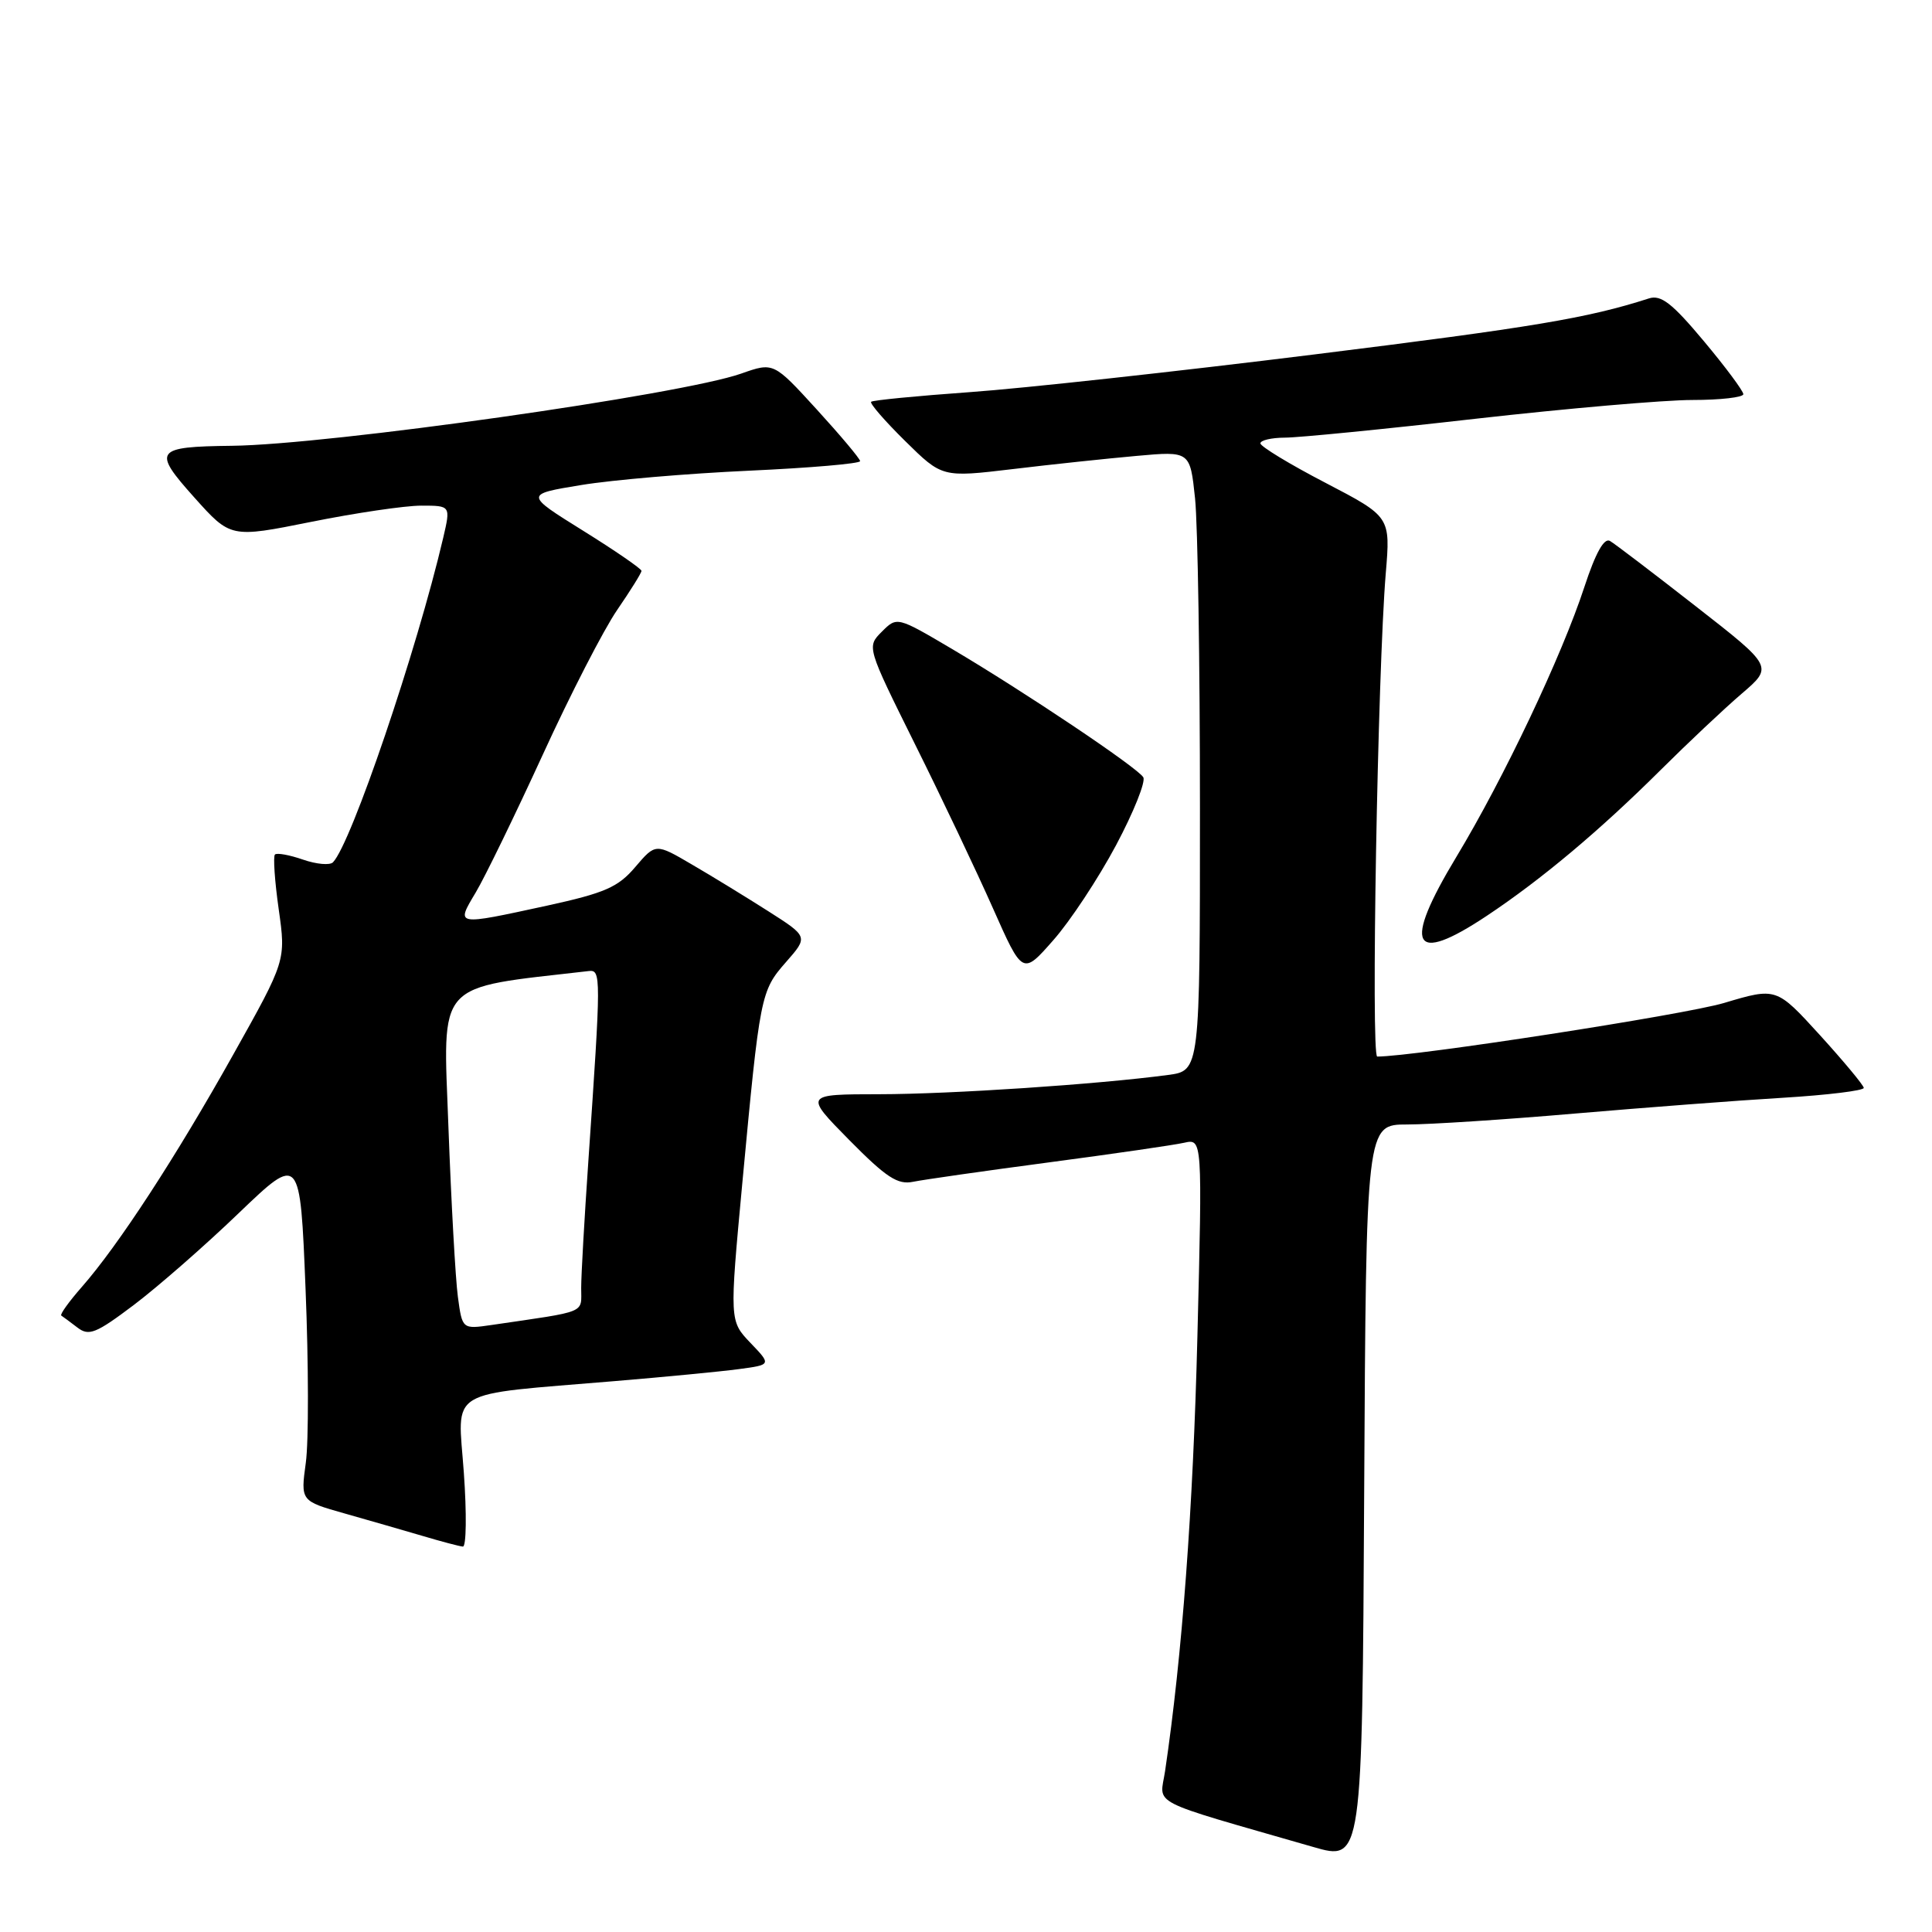 <?xml version="1.0" encoding="UTF-8" standalone="no"?>
<!DOCTYPE svg PUBLIC "-//W3C//DTD SVG 1.1//EN" "http://www.w3.org/Graphics/SVG/1.1/DTD/svg11.dtd" >
<svg xmlns="http://www.w3.org/2000/svg" xmlns:xlink="http://www.w3.org/1999/xlink" version="1.1" viewBox="0 0 256 256">
 <g >
 <path fill="currentColor"
d=" M 186.46 149.00 C 189.45 149.00 199.46 148.35 208.70 147.55 C 217.94 146.76 230.34 145.81 236.25 145.46 C 242.16 145.10 246.98 144.51 246.96 144.15 C 246.93 143.79 244.32 140.65 241.15 137.16 C 235.38 130.83 235.38 130.83 228.44 132.90 C 223.16 134.47 187.39 140.00 182.49 140.00 C 181.64 140.00 182.55 88.85 183.62 75.98 C 184.25 68.47 184.25 68.47 175.64 63.98 C 170.90 61.52 167.02 59.16 167.01 58.75 C 167.01 58.34 168.46 58.00 170.25 57.99 C 172.04 57.99 183.40 56.87 195.50 55.49 C 207.60 54.12 220.54 53.00 224.25 53.00 C 227.96 53.00 231.00 52.65 231.00 52.23 C 231.00 51.81 228.64 48.63 225.75 45.18 C 221.58 40.19 220.09 39.03 218.50 39.54 C 210.36 42.16 203.18 43.36 174.12 46.97 C 156.02 49.22 135.49 51.47 128.51 51.96 C 121.52 52.46 115.63 53.03 115.43 53.24 C 115.22 53.45 117.25 55.79 119.94 58.44 C 124.84 63.27 124.84 63.27 134.17 62.16 C 139.30 61.54 146.69 60.76 150.60 60.41 C 157.69 59.77 157.69 59.77 158.35 66.03 C 158.71 69.48 159.00 87.95 159.00 107.09 C 159.00 141.88 159.00 141.88 154.75 142.44 C 145.49 143.68 125.98 144.98 116.53 144.99 C 106.56 145.00 106.56 145.00 112.53 151.06 C 117.44 156.03 118.95 157.02 121.00 156.59 C 122.38 156.31 130.47 155.15 139.00 154.02 C 147.53 152.89 155.59 151.72 156.91 151.42 C 159.32 150.88 159.32 150.88 158.66 177.19 C 158.09 199.98 156.64 219.40 154.38 234.67 C 153.69 239.32 151.69 238.30 174.00 244.73 C 180.50 246.61 180.50 246.61 180.76 197.80 C 181.02 149.00 181.02 149.00 186.46 149.00 Z  M 61.46 195.13 C 60.66 183.79 58.80 184.91 81.50 183.00 C 88.10 182.45 95.46 181.74 97.86 181.42 C 102.22 180.84 102.22 180.84 99.44 177.94 C 96.66 175.03 96.66 175.03 98.36 156.77 C 100.70 131.77 100.79 131.31 104.15 127.48 C 107.10 124.12 107.10 124.12 101.80 120.74 C 98.88 118.88 94.33 116.09 91.68 114.55 C 86.87 111.73 86.87 111.73 84.18 114.88 C 81.91 117.56 80.14 118.33 72.50 120.00 C 60.25 122.66 60.39 122.69 63.04 118.25 C 64.27 116.19 68.26 107.97 71.92 100.00 C 75.57 92.02 80.01 83.39 81.78 80.82 C 83.55 78.24 85.00 75.92 85.00 75.64 C 85.00 75.37 81.52 72.97 77.26 70.32 C 69.52 65.50 69.52 65.50 77.01 64.27 C 81.13 63.59 91.14 62.74 99.25 62.37 C 107.36 62.00 113.99 61.43 113.97 61.10 C 113.95 60.77 111.36 57.69 108.22 54.25 C 102.50 47.99 102.50 47.99 98.22 49.50 C 90.29 52.30 43.54 58.93 30.72 59.07 C 20.51 59.19 20.15 59.67 25.75 65.92 C 30.56 71.29 30.56 71.29 41.23 69.15 C 47.10 67.97 53.66 67.00 55.81 67.00 C 59.72 67.00 59.72 67.00 58.73 71.25 C 55.23 86.20 46.54 111.78 44.12 114.26 C 43.71 114.68 41.92 114.52 40.14 113.90 C 38.35 113.28 36.69 112.98 36.43 113.23 C 36.18 113.49 36.40 116.75 36.93 120.48 C 37.89 127.27 37.89 127.27 30.92 139.71 C 23.31 153.31 15.68 165.02 10.84 170.53 C 9.13 172.48 7.91 174.18 8.12 174.32 C 8.33 174.45 9.29 175.17 10.25 175.90 C 11.78 177.08 12.71 176.70 17.75 172.90 C 20.91 170.51 27.16 165.05 31.63 160.75 C 39.77 152.95 39.77 152.95 40.49 170.85 C 40.89 180.70 40.91 191.04 40.52 193.83 C 39.83 198.89 39.83 198.89 45.66 200.54 C 48.87 201.45 53.52 202.79 56.00 203.52 C 58.48 204.26 60.87 204.89 61.33 204.93 C 61.79 204.97 61.85 200.56 61.46 195.13 Z  M 147.88 112.00 C 150.22 107.61 151.84 103.55 151.49 102.99 C 150.68 101.68 135.78 91.69 126.18 86.01 C 118.86 81.69 118.86 81.69 116.85 83.70 C 114.84 85.71 114.84 85.71 121.24 98.61 C 124.77 105.70 129.41 115.48 131.57 120.35 C 135.50 129.21 135.50 129.21 139.56 124.59 C 141.80 122.06 145.54 116.39 147.88 112.00 Z  M 197.01 121.35 C 204.23 116.55 211.99 110.04 220.05 102.02 C 223.66 98.43 228.48 93.89 230.78 91.92 C 234.96 88.34 234.96 88.34 224.73 80.36 C 219.10 75.96 213.98 72.06 213.33 71.68 C 212.56 71.22 211.42 73.26 209.95 77.74 C 206.94 86.94 199.24 103.16 192.99 113.52 C 185.80 125.43 187.09 127.95 197.01 121.35 Z  M 60.67 171.82 C 60.35 169.44 59.79 159.34 59.42 149.37 C 58.70 129.71 57.51 131.03 78.00 128.67 C 79.66 128.48 79.66 129.13 77.95 154.00 C 77.44 161.43 77.01 168.92 77.01 170.66 C 77.00 174.10 78.02 173.68 65.12 175.57 C 61.25 176.13 61.25 176.13 60.67 171.82 Z "/>
</g>
</svg>